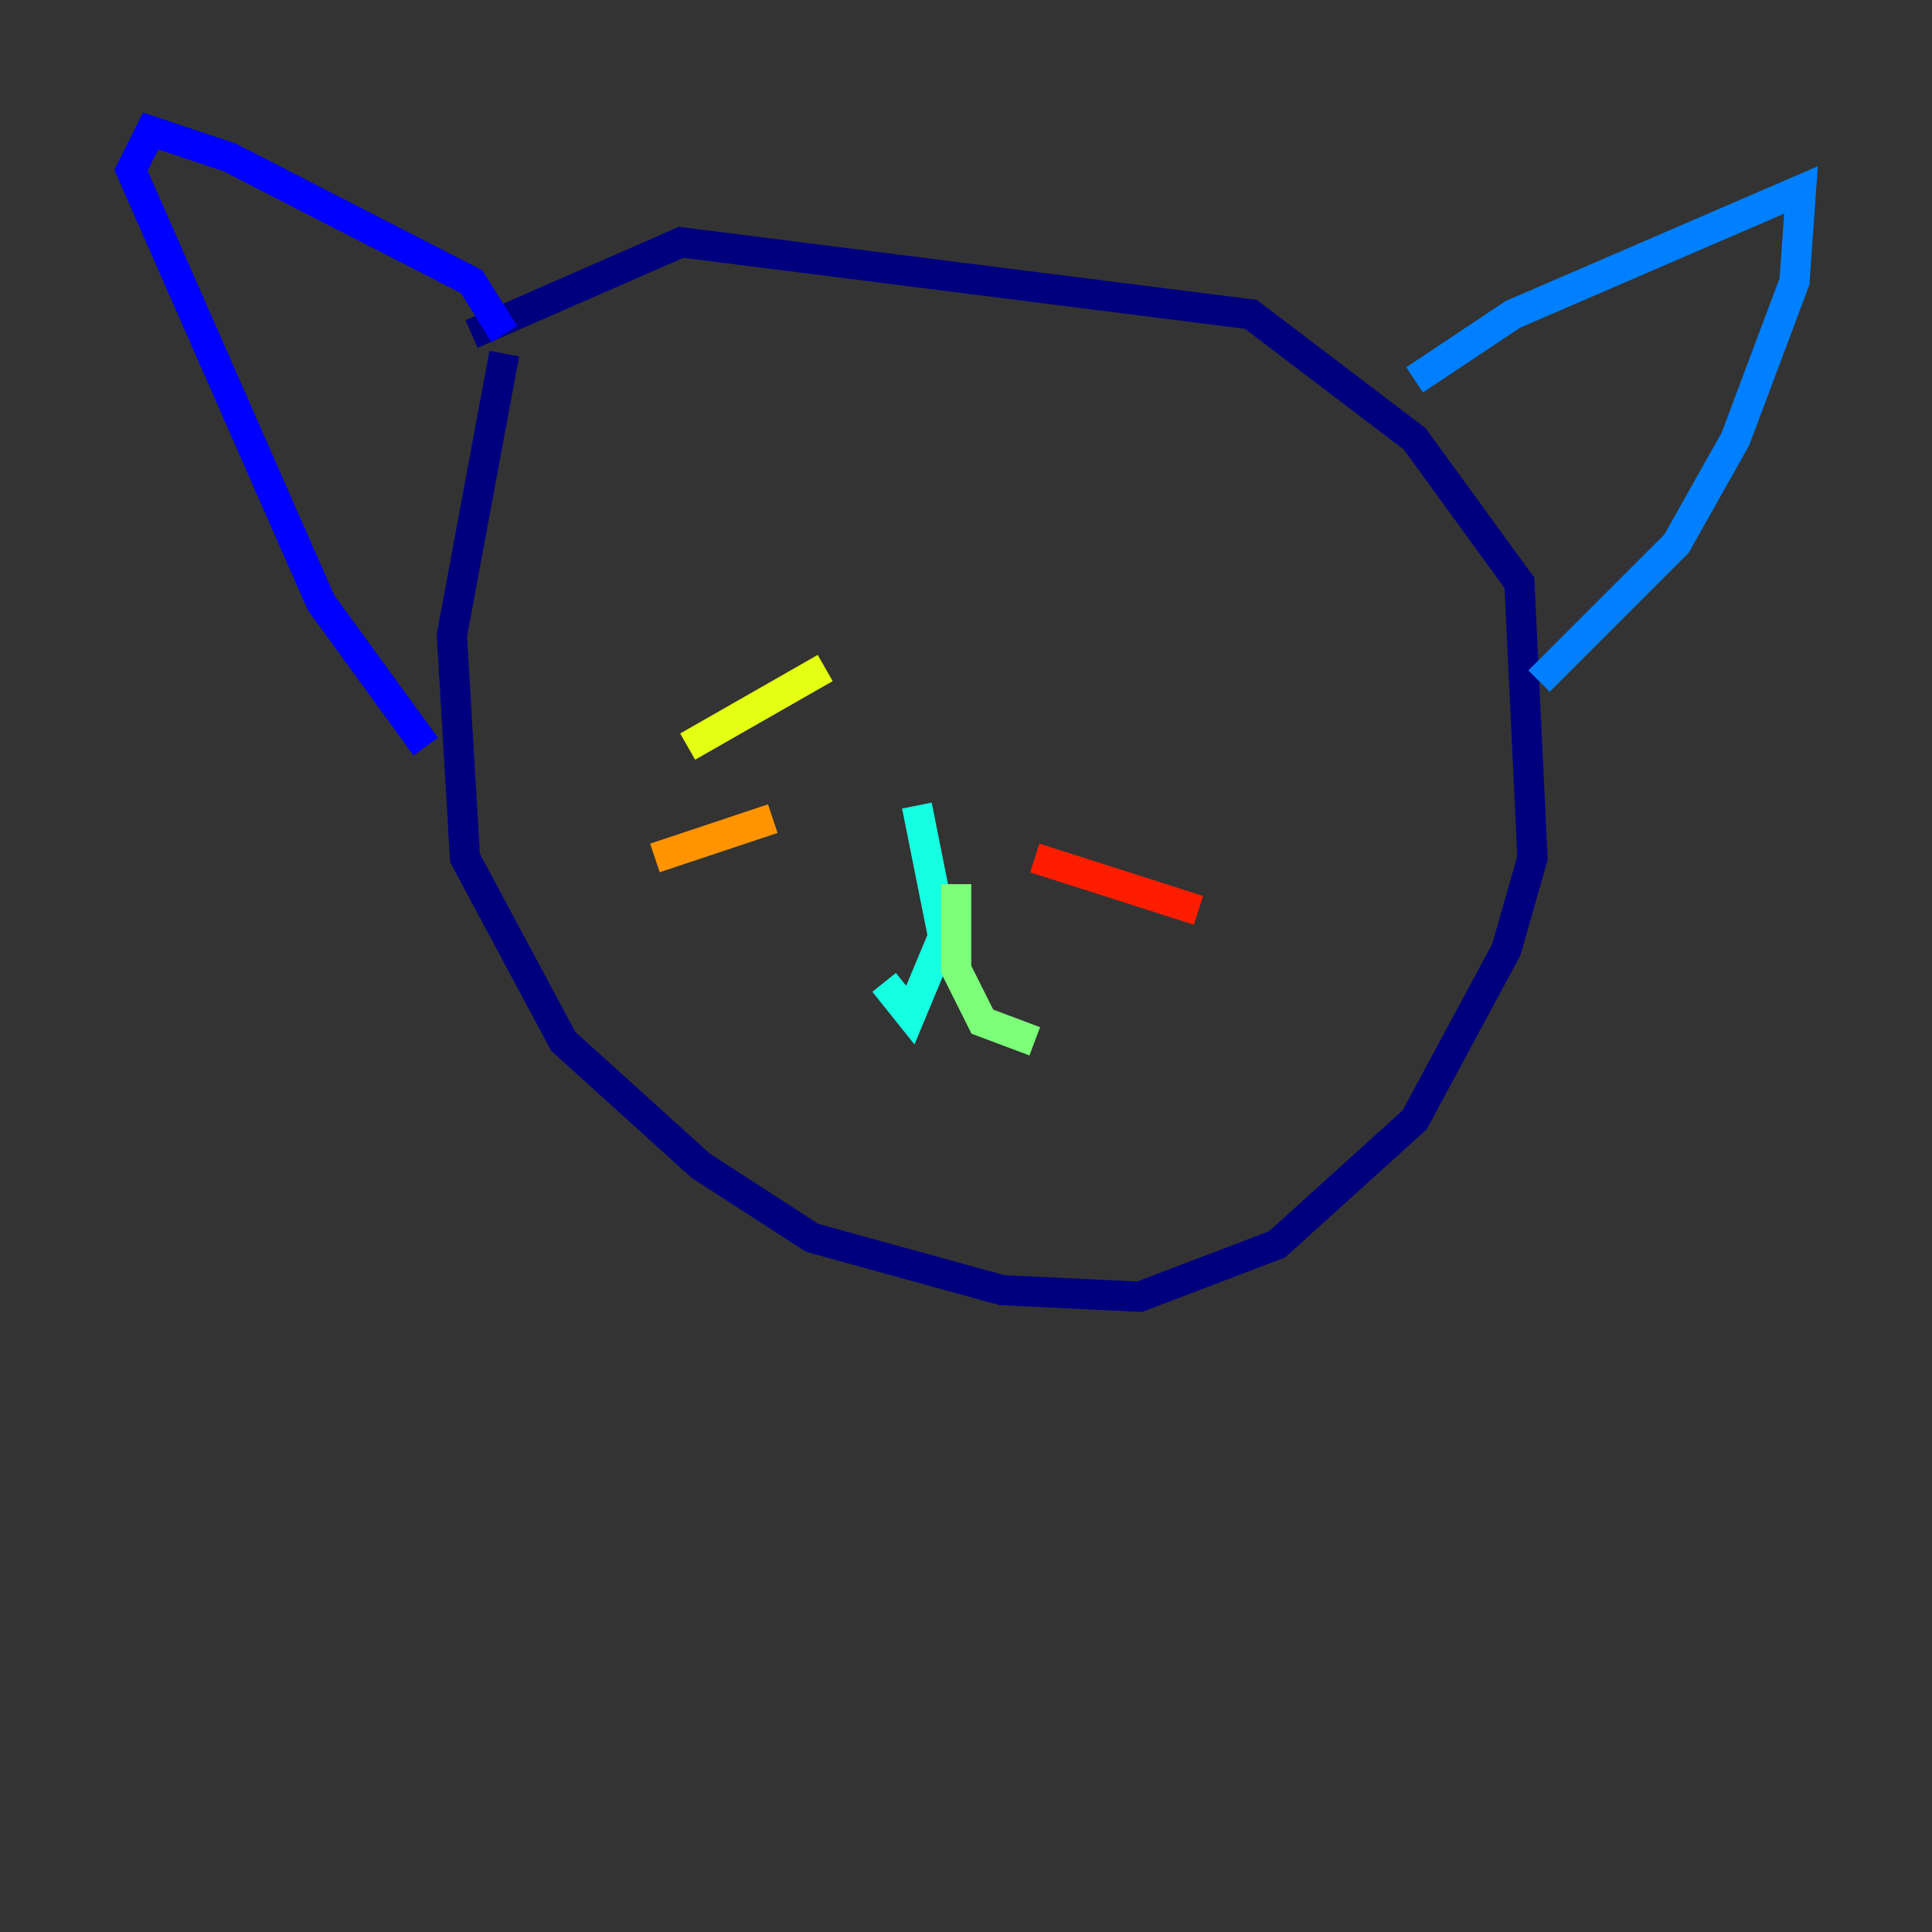 <?xml version="1.0" encoding="utf-8" ?>
<svg baseProfile="tiny" height="128" version="1.2" viewBox="0,0,128,128" width="128" xmlns="http://www.w3.org/2000/svg" xmlns:ev="http://www.w3.org/2001/xml-events" xmlns:xlink="http://www.w3.org/1999/xlink"><rect x="0" y="0" width="128" height="128" fill="#333333" stroke="none"/><defs /><polyline fill="none" points="33.41,23.43 29.939,42.088 30.807,56.841 37.315,68.99 46.427,77.234 53.803,82.007 66.386,85.478 75.498,85.912 84.61,82.441 93.722,74.197 99.797,62.915 101.532,56.841 100.664,38.617 93.722,29.071 82.875,20.827 45.125,16.054 31.241,22.129" stroke="#00007f" stroke-width="2" /><polyline fill="none" points="33.41,22.129 31.241,18.658 15.186,10.414 9.98,8.678 8.678,11.281 21.261,39.919 28.203,49.464" stroke="#0000ff" stroke-width="2" /><polyline fill="none" points="93.722,25.166 100.231,20.827 119.322,12.583 118.888,18.658 114.983,29.071 111.078,36.014 101.966,45.125" stroke="#0080ff" stroke-width="2" /><polyline fill="none" points="60.746,53.37 62.481,62.047 60.312,67.254 58.576,65.085" stroke="#15ffe1" stroke-width="2" /><polyline fill="none" points="63.349,58.576 63.349,64.217 65.085,67.688 68.556,68.99" stroke="#7cff79" stroke-width="2" /><polyline fill="none" points="54.671,44.258 45.559,49.464" stroke="#e4ff12" stroke-width="2" /><polyline fill="none" points="51.2,54.237 43.39,56.841" stroke="#ff9400" stroke-width="2" /><polyline fill="none" points="68.556,56.841 79.403,60.312" stroke="#ff1d00" stroke-width="2" /><polyline fill="none" points="67.688,45.125 67.688,45.125" stroke="#7f0000" stroke-width="2" /></svg>